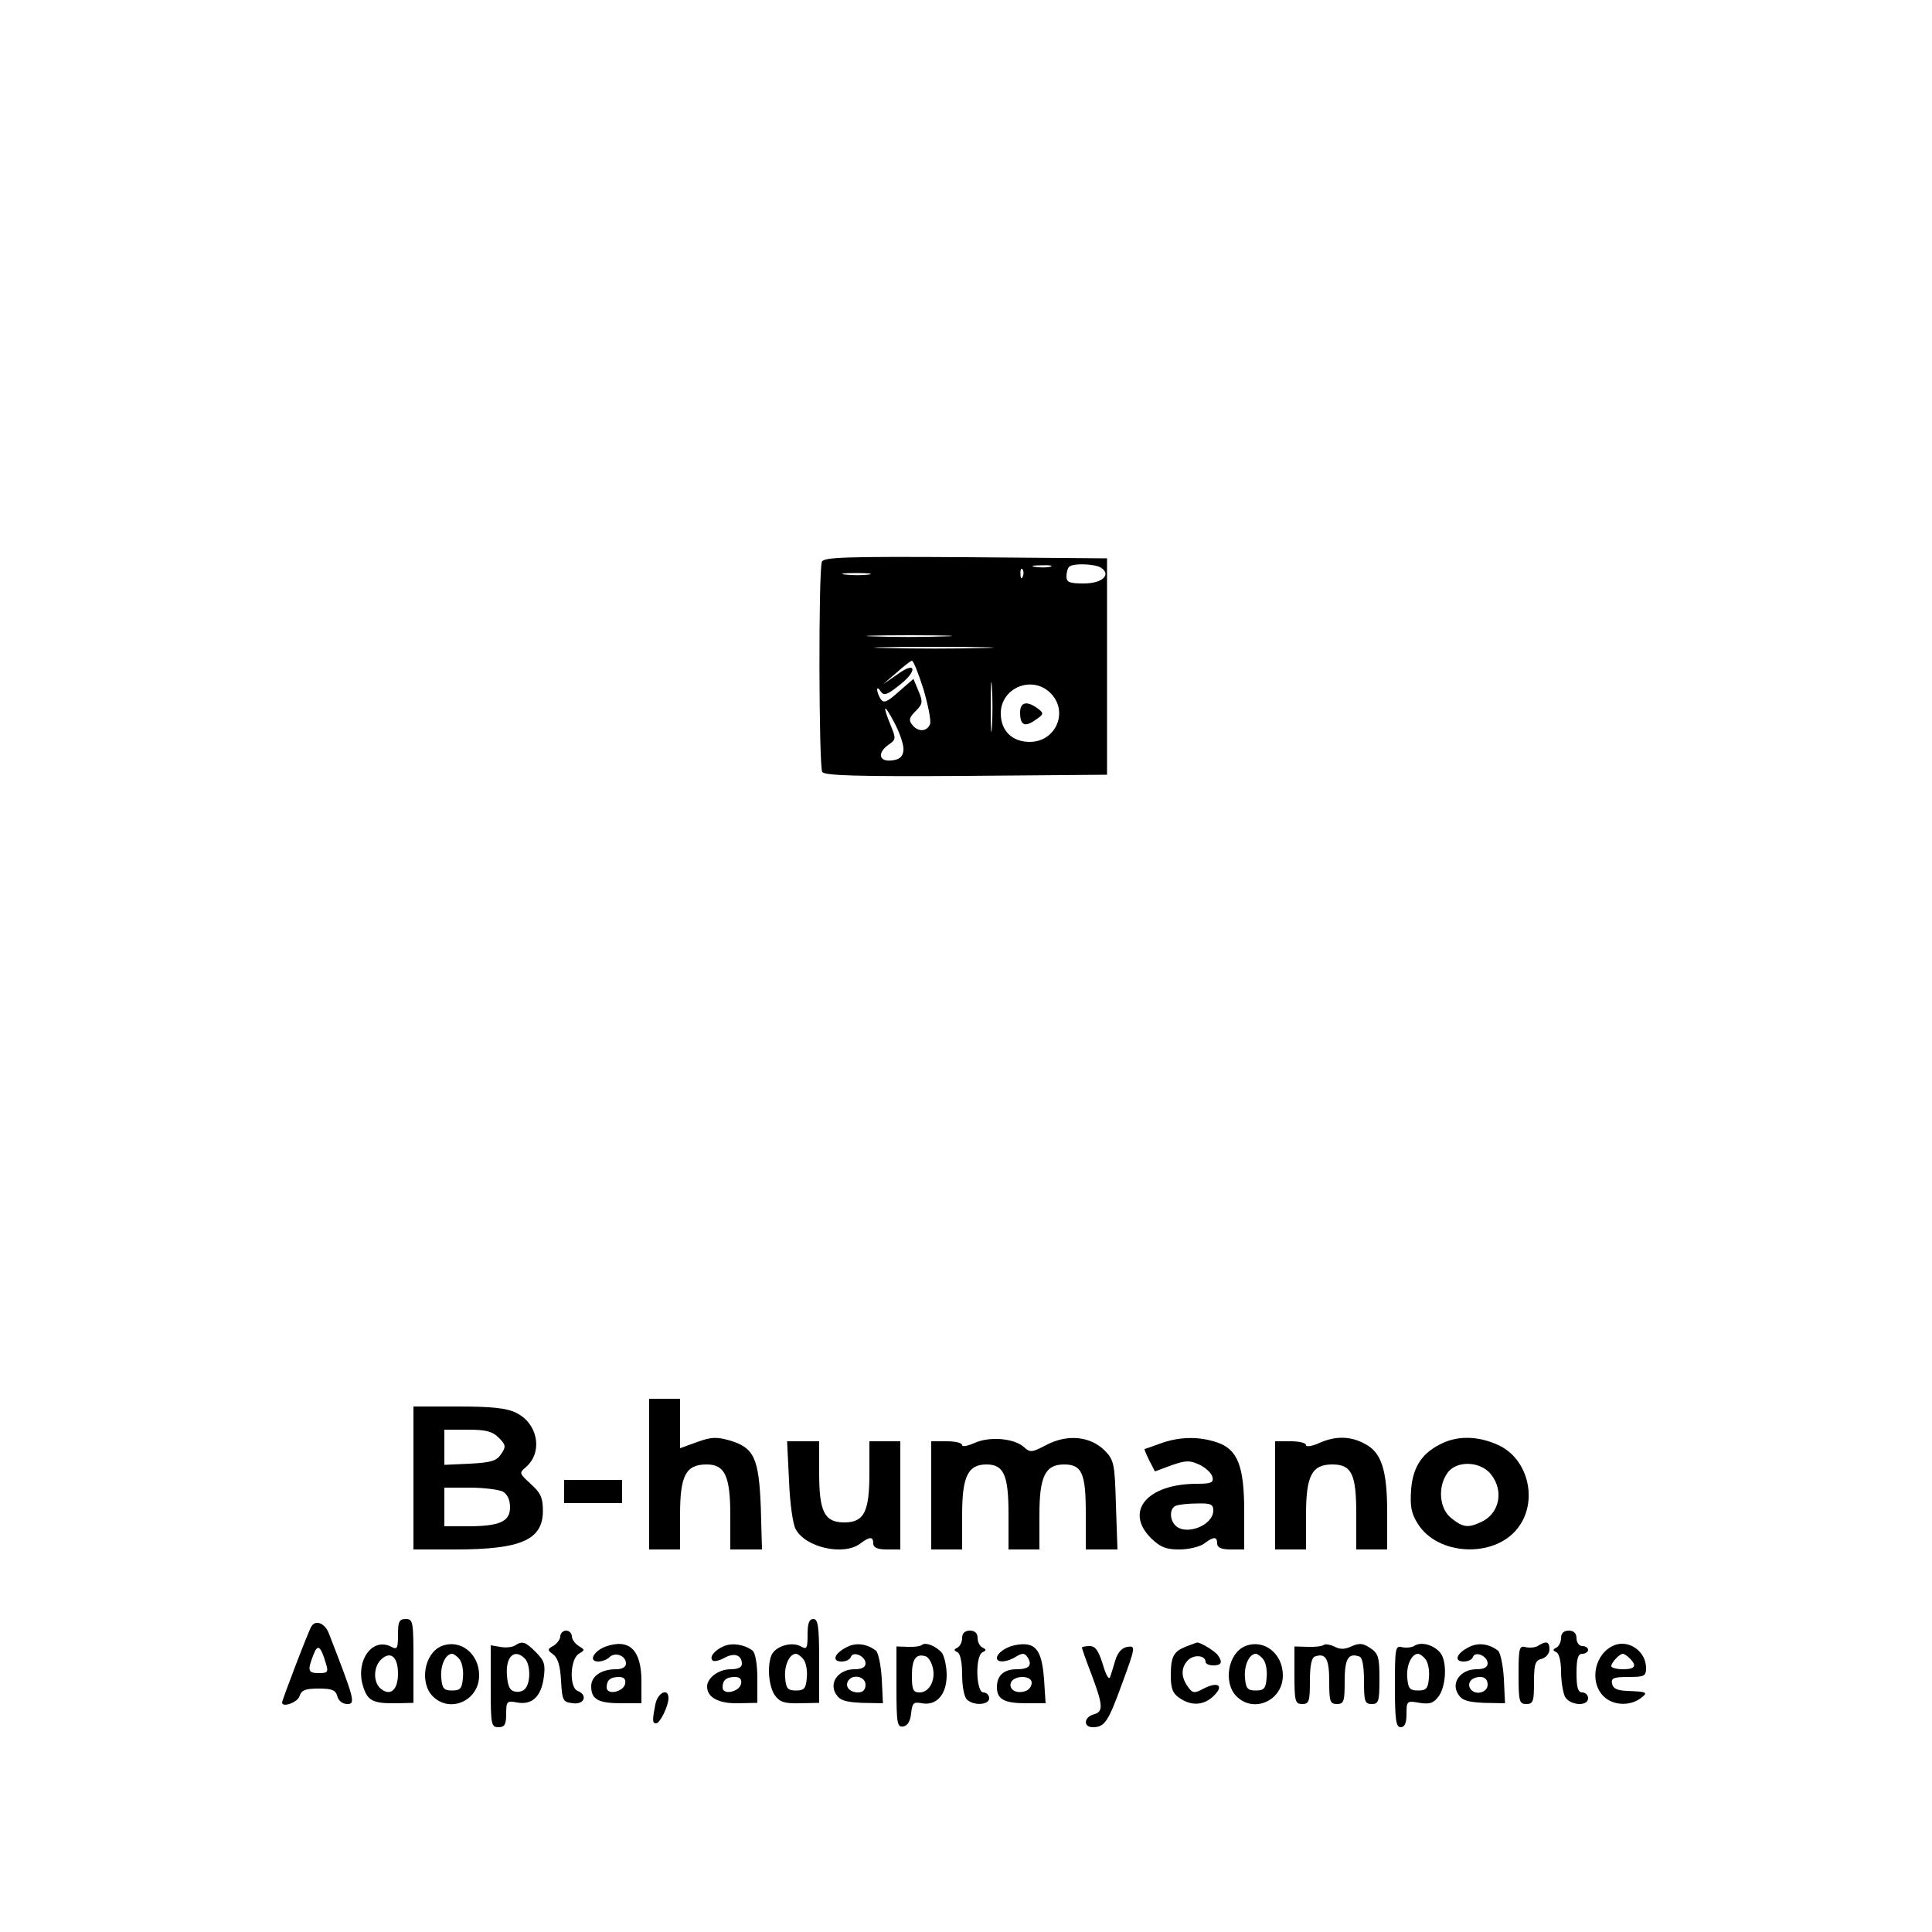 <?xml version="1.0" standalone="no"?>
<!DOCTYPE svg PUBLIC "-//W3C//DTD SVG 20010904//EN"
 "http://www.w3.org/TR/2001/REC-SVG-20010904/DTD/svg10.dtd">
<svg version="1.0" xmlns="http://www.w3.org/2000/svg"
 width="500pt" height="500pt" viewBox="0 0 500 500"
 preserveAspectRatio="xMidYMid meet">

<g transform="translate(0,500) scale(0.1,-0.1)"
fill="#000000" stroke="none">
<path d="M2127 3546 c-9 -23 -8 -530 1 -544 7 -9 88 -12 373 -10 l364 3 0 280
0 280 -366 3 c-313 2 -368 0 -372 -12z m591 -13 c-10 -2 -28 -2 -40 0 -13 2
-5 4 17 4 22 1 32 -1 23 -4z m131 -2 c28 -18 4 -41 -44 -41 -37 0 -45 3 -45
18 0 10 3 22 7 25 9 10 66 8 82 -2z m-202 -23 c-3 -8 -6 -5 -6 6 -1 11 2 17 5
13 3 -3 4 -12 1 -19z m-399 5 c-15 -2 -42 -2 -60 0 -18 2 -6 4 27 4 33 0 48
-2 33 -4z m194 -160 c-51 -2 -132 -2 -180 0 -48 1 -6 3 93 3 99 0 138 -2 87
-3z m101 -30 c-67 -2 -179 -2 -250 0 -70 1 -15 3 122 3 138 0 195 -2 128 -3z
m-153 -107 c12 -41 20 -81 17 -90 -8 -20 -31 -21 -46 -2 -10 12 -8 19 8 35 19
19 20 24 8 53 l-13 31 -38 -33 c-30 -27 -39 -31 -47 -19 -5 8 -9 19 -9 24 0 6
4 4 9 -4 8 -12 16 -10 45 13 51 38 49 68 -1 31 l-38 -26 35 30 c19 17 37 31
40 31 4 0 17 -33 30 -74z m177 -98 c-2 -29 -3 -6 -3 52 0 58 1 81 3 53 2 -29
2 -77 0 -105z m150 90 c50 -47 17 -128 -52 -128 -46 0 -75 29 -75 74 0 65 79
99 127 54z m-379 -151 c-2 -16 -11 -23 -30 -25 -34 -4 -38 20 -8 41 19 13 19
16 5 50 -23 56 -17 58 11 4 14 -27 24 -58 22 -70z"/>
<path d="M2640 3156 c0 -33 12 -39 40 -19 22 15 22 17 5 30 -28 20 -45 16 -45
-11z"/>
<path d="M1680 1185 l0 -195 40 0 40 0 0 90 c0 102 15 130 69 130 47 0 61 -30
61 -132 l0 -88 41 0 41 0 -3 108 c-5 128 -17 155 -80 174 -35 10 -49 9 -85 -4
l-44 -16 0 64 0 64 -40 0 -40 0 0 -195z"/>
<path d="M1070 1175 l0 -185 108 0 c171 0 227 25 227 100 0 34 -6 47 -32 70
-29 27 -30 28 -12 43 45 39 31 114 -26 141 -24 12 -64 16 -149 16 l-116 0 0
-185z m221 104 c18 -18 19 -23 6 -42 -12 -18 -26 -22 -81 -25 l-66 -3 0 46 0
45 60 0 c47 0 64 -4 81 -21z m10 -139 c12 -7 19 -21 19 -41 0 -37 -27 -49
-111 -49 l-59 0 0 50 0 50 66 0 c36 0 74 -5 85 -10z"/>
<path d="M2523 1266 c-18 -8 -33 -11 -33 -6 0 6 -18 10 -40 10 l-40 0 0 -140
0 -140 40 0 40 0 0 90 c0 99 15 130 63 130 45 0 57 -28 57 -128 l0 -92 40 0
40 0 0 90 c0 99 15 130 64 130 46 0 56 -23 56 -126 l0 -94 41 0 41 0 -4 115
c-3 108 -5 116 -29 141 -37 37 -96 43 -150 15 -38 -20 -43 -21 -59 -6 -26 23
-89 28 -127 11z"/>
<path d="M3005 1265 c-22 -8 -41 -15 -43 -15 -1 0 4 -13 12 -29 l15 -29 43 16
c38 13 47 13 73 1 16 -8 31 -22 33 -32 3 -14 -4 -17 -40 -17 -129 0 -189 -71
-119 -141 24 -23 38 -29 73 -29 24 0 53 7 64 15 25 19 34 19 34 0 0 -10 11
-15 35 -15 l35 0 0 98 c0 118 -17 161 -70 179 -47 16 -97 15 -145 -2z m135
-174 c0 -39 -71 -66 -98 -39 -16 16 -15 45 1 51 6 3 31 6 55 6 35 1 42 -2 42
-18z"/>
<path d="M3413 1265 c-18 -8 -33 -10 -33 -5 0 6 -18 10 -40 10 l-40 0 0 -140
0 -140 40 0 40 0 0 90 c0 101 15 130 68 130 50 0 62 -25 62 -128 l0 -92 40 0
40 0 0 95 c0 112 -15 157 -59 179 -37 20 -76 20 -118 1z"/>
<path d="M3735 1266 c-53 -24 -78 -60 -83 -120 -3 -44 0 -62 17 -89 51 -83
197 -90 258 -13 55 69 29 180 -49 216 -50 23 -101 25 -143 6z m124 -82 c34
-43 21 -102 -26 -123 -34 -16 -47 -14 -77 10 -31 24 -36 81 -10 117 23 33 86
31 113 -4z"/>
<path d="M2042 1168 c2 -57 10 -113 17 -125 25 -48 124 -70 167 -38 25 19 34
19 34 0 0 -10 11 -15 35 -15 l35 0 0 140 0 140 -40 0 -40 0 0 -83 c0 -100 -14
-127 -65 -127 -51 0 -65 27 -65 127 l0 83 -41 0 -42 0 5 -102z"/>
<path d="M1460 1140 l0 -30 75 0 75 0 0 30 0 30 -75 0 -75 0 0 -30z"/>
<path d="M1030 770 c0 -36 -2 -40 -17 -32 -49 26 -93 -35 -74 -100 12 -40 25
-47 89 -46 l42 1 0 108 c0 102 -1 109 -20 109 -17 0 -20 -7 -20 -40z m0 -101
c0 -43 -20 -60 -45 -39 -19 16 -19 54 0 74 25 25 45 9 45 -35z"/>
<path d="M2090 770 c0 -37 -2 -40 -19 -30 -24 12 -66 -1 -75 -25 -11 -29 -6
-80 9 -102 13 -18 25 -22 65 -21 l50 1 0 109 c0 89 -3 108 -15 108 -11 0 -15
-11 -15 -40z m-11 -64 c7 -8 11 -30 9 -48 -2 -28 -7 -33 -28 -33 -21 0 -26 5
-28 33 -3 31 11 62 28 62 4 0 13 -6 19 -14z"/>
<path d="M806 791 c-7 -10 -76 -191 -76 -197 0 -14 40 0 45 16 5 16 15 20 50
20 34 0 44 -4 48 -20 3 -12 14 -20 26 -20 22 0 18 13 -48 183 -10 26 -34 36
-45 18z m38 -98 c6 -20 4 -23 -18 -23 -29 0 -31 6 -15 47 11 30 19 24 33 -24z"/>
<path d="M1450 765 c0 -7 -8 -18 -17 -24 -17 -9 -17 -11 -1 -23 12 -9 18 -30
20 -68 3 -52 5 -55 31 -58 29 -4 39 21 12 32 -22 8 -20 82 3 96 16 10 16 10 0
20 -10 6 -18 18 -18 25 0 8 -7 15 -15 15 -8 0 -15 -7 -15 -15z"/>
<path d="M2490 761 c0 -11 -6 -22 -12 -25 -10 -5 -10 -7 0 -12 7 -3 12 -26 12
-58 0 -29 5 -57 12 -64 17 -17 58 -15 58 3 0 8 -7 15 -15 15 -19 0 -22 95 -2
104 10 5 10 7 0 12 -7 3 -13 14 -13 25 0 12 -7 19 -20 19 -13 0 -20 -7 -20
-19z"/>
<path d="M4040 761 c0 -11 -6 -22 -12 -25 -10 -5 -10 -7 0 -12 7 -3 12 -24 12
-50 0 -25 5 -54 10 -65 13 -23 60 -26 60 -4 0 8 -7 15 -15 15 -11 0 -15 12
-15 50 0 38 4 50 15 50 8 0 15 5 15 10 0 6 -7 10 -15 10 -8 0 -15 9 -15 20 0
13 -7 20 -20 20 -13 0 -20 -7 -20 -19z"/>
<path d="M1143 740 c-45 -18 -58 -95 -23 -130 45 -45 120 -11 120 54 0 57 -49
95 -97 76z m46 -34 c7 -8 11 -30 9 -48 -2 -28 -7 -33 -28 -33 -21 0 -26 5 -28
33 -3 31 11 62 28 62 4 0 13 -6 19 -14z"/>
<path d="M1332 741 c-7 -4 -24 -6 -38 -3 l-24 4 0 -106 c0 -99 1 -106 20 -106
16 0 20 7 20 35 0 32 2 34 28 29 38 -7 62 14 69 63 5 35 2 45 -20 67 -28 28
-35 30 -55 17z m26 -33 c14 -14 16 -57 3 -76 -5 -8 -17 -12 -27 -10 -14 2 -20
13 -22 42 -4 48 19 71 46 44z"/>
<path d="M1568 739 c-32 -12 -46 -39 -20 -39 10 0 23 5 29 11 15 15 43 4 43
-16 0 -9 -9 -15 -26 -15 -38 0 -64 -18 -64 -44 0 -34 18 -44 78 -44 l52 0 0
57 c0 81 -31 111 -92 90z m50 -96 c-4 -22 -48 -31 -48 -10 0 19 10 27 32 27
13 0 18 -6 16 -17z"/>
<path d="M1874 740 c-24 -10 -39 -28 -30 -37 3 -4 17 -1 30 6 26 15 46 8 46
-15 0 -9 -10 -14 -29 -14 -31 0 -61 -22 -61 -45 0 -28 30 -44 80 -43 l50 1 0
62 c0 38 -5 66 -12 73 -21 16 -52 21 -74 12z m44 -97 c-4 -22 -48 -31 -48 -10
0 19 10 27 32 27 13 0 18 -6 16 -17z"/>
<path d="M2191 737 c-32 -16 -39 -37 -13 -37 11 0 22 5 24 12 6 16 38 2 38
-17 0 -10 -10 -15 -29 -15 -41 0 -67 -35 -47 -65 10 -16 25 -20 67 -22 l54 -1
-3 63 c-2 35 -9 68 -15 73 -23 18 -52 22 -76 9z m49 -97 c0 -13 -7 -20 -19
-20 -22 0 -35 15 -26 30 12 19 45 11 45 -10z"/>
<path d="M2386 743 c-3 -3 -19 -6 -36 -5 l-30 1 0 -105 c0 -95 2 -105 18 -102
11 2 18 14 20 34 3 27 6 30 28 26 38 -7 64 23 64 73 0 22 -6 48 -12 57 -15 18
-43 29 -52 21z m28 -59 c8 -32 -9 -64 -34 -64 -17 0 -20 7 -20 44 0 43 11 58
37 49 6 -3 14 -15 17 -29z"/>
<path d="M2625 742 c-23 -5 -45 -21 -45 -33 0 -13 27 -11 50 4 17 10 22 9 30
-3 12 -20 3 -30 -29 -30 -33 0 -51 -16 -51 -46 0 -32 19 -42 76 -42 l50 0 -4
62 c-6 79 -23 99 -77 88z m45 -97 c0 -9 -7 -18 -15 -21 -23 -9 -45 3 -39 21 8
20 54 20 54 0z"/>
<path d="M3070 739 c-33 -13 -40 -26 -40 -76 0 -32 5 -46 22 -57 31 -22 64
-20 90 6 27 27 9 37 -29 17 -22 -12 -27 -11 -39 6 -18 25 -18 50 1 69 16 15
45 12 45 -5 0 -5 9 -9 20 -9 21 0 25 8 12 26 -6 10 -47 35 -54 33 -2 0 -14 -5
-28 -10z"/>
<path d="M3223 740 c-45 -18 -58 -95 -23 -130 45 -45 120 -11 120 54 0 57 -49
95 -97 76z m46 -34 c7 -8 11 -30 9 -48 -2 -28 -7 -33 -28 -33 -21 0 -26 5 -28
33 -3 31 11 62 28 62 4 0 13 -6 19 -14z"/>
<path d="M3426 743 c-3 -3 -22 -6 -41 -5 l-35 1 0 -74 c0 -68 2 -75 20 -75 18
0 20 7 20 59 0 39 4 61 13 64 28 10 37 -6 37 -64 0 -52 2 -59 20 -59 18 0 20
7 20 59 0 58 9 74 38 64 8 -3 12 -25 12 -64 0 -52 2 -59 20 -59 18 0 20 7 20
65 0 57 -3 66 -24 80 -19 13 -29 13 -49 4 -17 -8 -30 -8 -44 0 -11 5 -23 7
-27 4z"/>
<path d="M3661 741 c-7 -5 -22 -6 -32 -4 -18 5 -19 -2 -19 -101 0 -88 3 -106
15 -106 10 0 15 10 15 34 0 34 1 35 34 29 27 -4 36 -1 50 18 19 28 21 89 4
111 -17 21 -49 30 -67 19z m28 -35 c7 -8 11 -30 9 -48 -2 -28 -7 -33 -28 -33
-21 0 -26 5 -28 33 -3 31 11 62 28 62 4 0 13 -6 19 -14z"/>
<path d="M3801 737 c-32 -16 -39 -37 -13 -37 11 0 22 5 24 12 6 16 38 2 38
-17 0 -10 -10 -15 -29 -15 -41 0 -67 -35 -47 -65 10 -16 25 -20 67 -22 l54 -1
-3 63 c-2 35 -9 68 -15 73 -23 18 -52 22 -76 9z m49 -97 c0 -21 -33 -29 -45
-10 -9 15 4 30 26 30 12 0 19 -7 19 -20z"/>
<path d="M3981 741 c-7 -5 -22 -6 -32 -4 -17 5 -19 -1 -19 -71 0 -69 2 -76 20
-76 18 0 20 7 20 56 0 47 3 57 20 61 11 3 20 14 20 24 0 21 -8 23 -29 10z"/>
<path d="M4180 743 c-52 -19 -69 -94 -30 -133 24 -24 68 -26 96 -5 20 15 18
17 -36 19 -24 1 -36 6 -38 19 -3 14 4 17 42 17 41 0 46 2 46 23 0 42 -42 73
-80 60z m38 -35 c19 -19 14 -28 -18 -28 -16 0 -30 4 -30 8 0 9 21 32 30 32 3
0 11 -5 18 -12z"/>
<path d="M2800 736 c0 -2 11 -34 25 -70 30 -80 31 -96 5 -103 -25 -7 -27 -33
-2 -33 31 0 40 14 76 113 35 95 35 98 14 95 -14 -2 -25 -14 -31 -33 -5 -16
-11 -37 -14 -45 -3 -9 -11 5 -19 33 -11 35 -19 47 -34 47 -11 0 -20 -2 -20 -4z"/>
<path d="M1696 589 c-8 -41 -8 -49 2 -49 10 0 32 45 32 65 0 28 -28 15 -34
-16z"/>
</g>
</svg>
